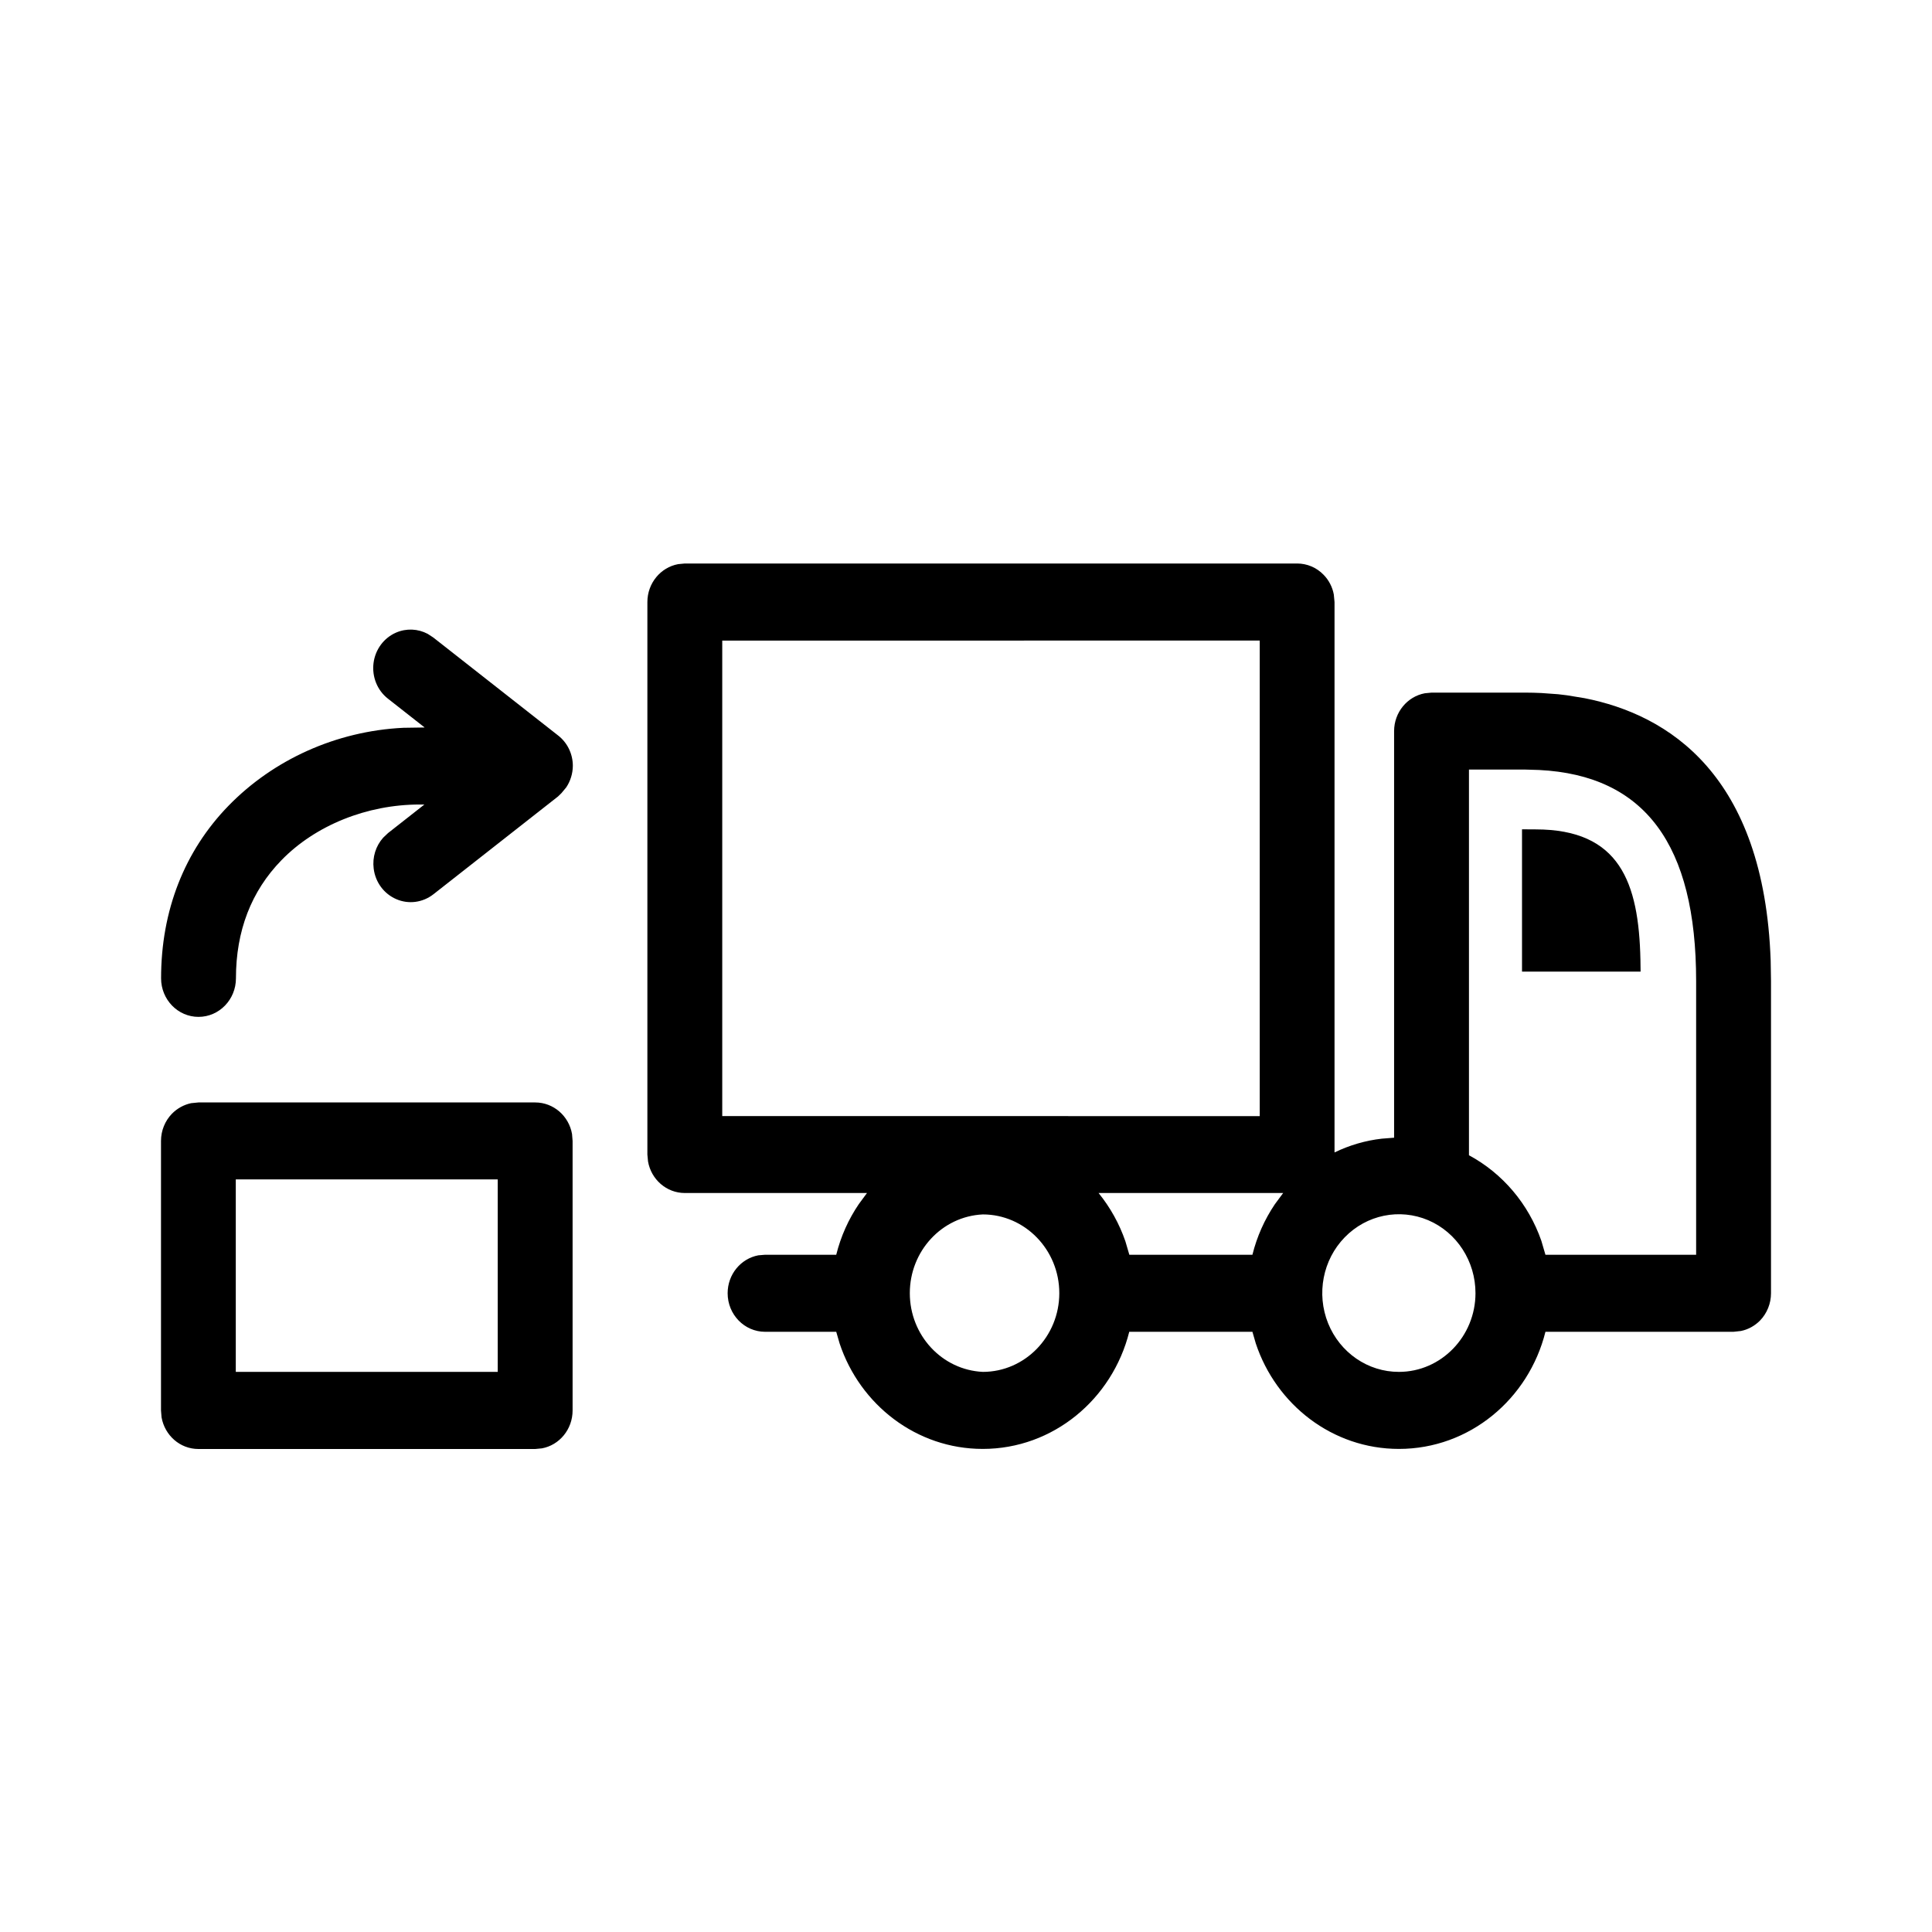 <svg  viewBox="0 0 24 24"  xmlns="http://www.w3.org/2000/svg">
<path fill-rule="evenodd" clip-rule="evenodd" d="M6.648 13.695C6.877 13.695 7.067 13.864 7.106 14.087L7.113 14.173V17.521C7.113 17.756 6.949 17.952 6.732 17.992L6.648 18H2.465C2.236 18 2.047 17.831 2.007 17.607L2 17.521V14.173C2 14.046 2.049 13.925 2.136 13.835C2.202 13.768 2.285 13.723 2.374 13.704L2.465 13.695H6.648ZM16.113 7C16.237 7 16.355 7.05 16.442 7.14C16.508 7.207 16.552 7.293 16.569 7.385L16.578 7.479V14.316C16.764 14.226 16.962 14.168 17.165 14.145L17.318 14.133V9.083C17.318 8.848 17.483 8.652 17.7 8.612L17.783 8.604H18.952C19.015 8.604 19.081 8.606 19.148 8.609L19.356 8.624C19.392 8.628 19.427 8.632 19.464 8.637L19.684 8.673C20.724 8.878 21.915 9.622 21.996 11.934L22 12.188V16.065C22 16.192 21.951 16.314 21.864 16.404C21.798 16.471 21.715 16.516 21.626 16.534L21.535 16.544H19.198C18.99 17.379 18.255 17.999 17.378 17.999C16.553 17.999 15.853 17.45 15.6 16.689L15.558 16.544H14.028C13.819 17.379 13.084 17.999 12.208 17.999C11.384 17.999 10.683 17.45 10.43 16.689L10.388 16.544H9.504C9.247 16.544 9.039 16.329 9.039 16.065C9.039 15.83 9.203 15.635 9.42 15.594L9.504 15.587H10.388C10.445 15.358 10.541 15.145 10.669 14.957L10.77 14.82H8.507C8.279 14.82 8.089 14.651 8.05 14.428L8.042 14.342V7.479C8.042 7.244 8.207 7.048 8.424 7.008L8.507 7H16.113ZM12.209 15.086C11.701 15.11 11.302 15.541 11.302 16.064C11.302 16.587 11.701 17.018 12.209 17.042C12.732 17.042 13.159 16.603 13.159 16.064C13.159 15.525 12.732 15.086 12.209 15.086ZM17.742 15.158C17.386 15.007 16.977 15.09 16.704 15.371C16.432 15.651 16.351 16.072 16.498 16.438C16.646 16.804 16.993 17.043 17.378 17.042C17.902 17.042 18.329 16.602 18.329 16.064C18.329 15.668 18.098 15.31 17.742 15.158ZM6.183 14.651H2.929V17.042H6.183V14.651ZM15.94 14.82H13.647C13.792 14.999 13.905 15.202 13.98 15.42L14.029 15.587H15.558C15.614 15.361 15.709 15.149 15.837 14.959L15.94 14.82ZM18.952 9.56H18.248V14.351C18.668 14.577 18.988 14.957 19.147 15.413L19.198 15.587H21.07V12.188C21.07 10.491 20.432 9.631 19.119 9.565L18.952 9.56ZM15.649 7.957L8.972 7.958V13.864L15.649 13.865V7.957ZM4.921 7.858C5.049 7.803 5.192 7.81 5.313 7.874L5.382 7.919L6.93 9.134C7.048 9.224 7.116 9.365 7.116 9.514C7.115 9.61 7.086 9.703 7.034 9.781L6.974 9.853L6.932 9.894L5.384 11.109C5.252 11.212 5.077 11.236 4.924 11.17C4.77 11.104 4.663 10.96 4.642 10.79C4.624 10.649 4.668 10.509 4.76 10.406L4.82 10.349L5.272 9.994H5.213C4.559 9.994 3.918 10.252 3.496 10.686C3.121 11.071 2.931 11.564 2.931 12.153C2.931 12.417 2.723 12.632 2.466 12.632C2.209 12.632 2.001 12.417 2.001 12.153C2.001 11.313 2.291 10.572 2.839 10.009C3.396 9.437 4.175 9.082 5.009 9.041L5.275 9.037L4.819 8.679C4.687 8.576 4.619 8.408 4.64 8.238C4.661 8.069 4.768 7.924 4.921 7.858ZM19.076 10.303C20.118 10.303 20.358 10.957 20.378 11.923L20.38 12.07H18.907V10.302L19.076 10.303Z" />
</svg>
